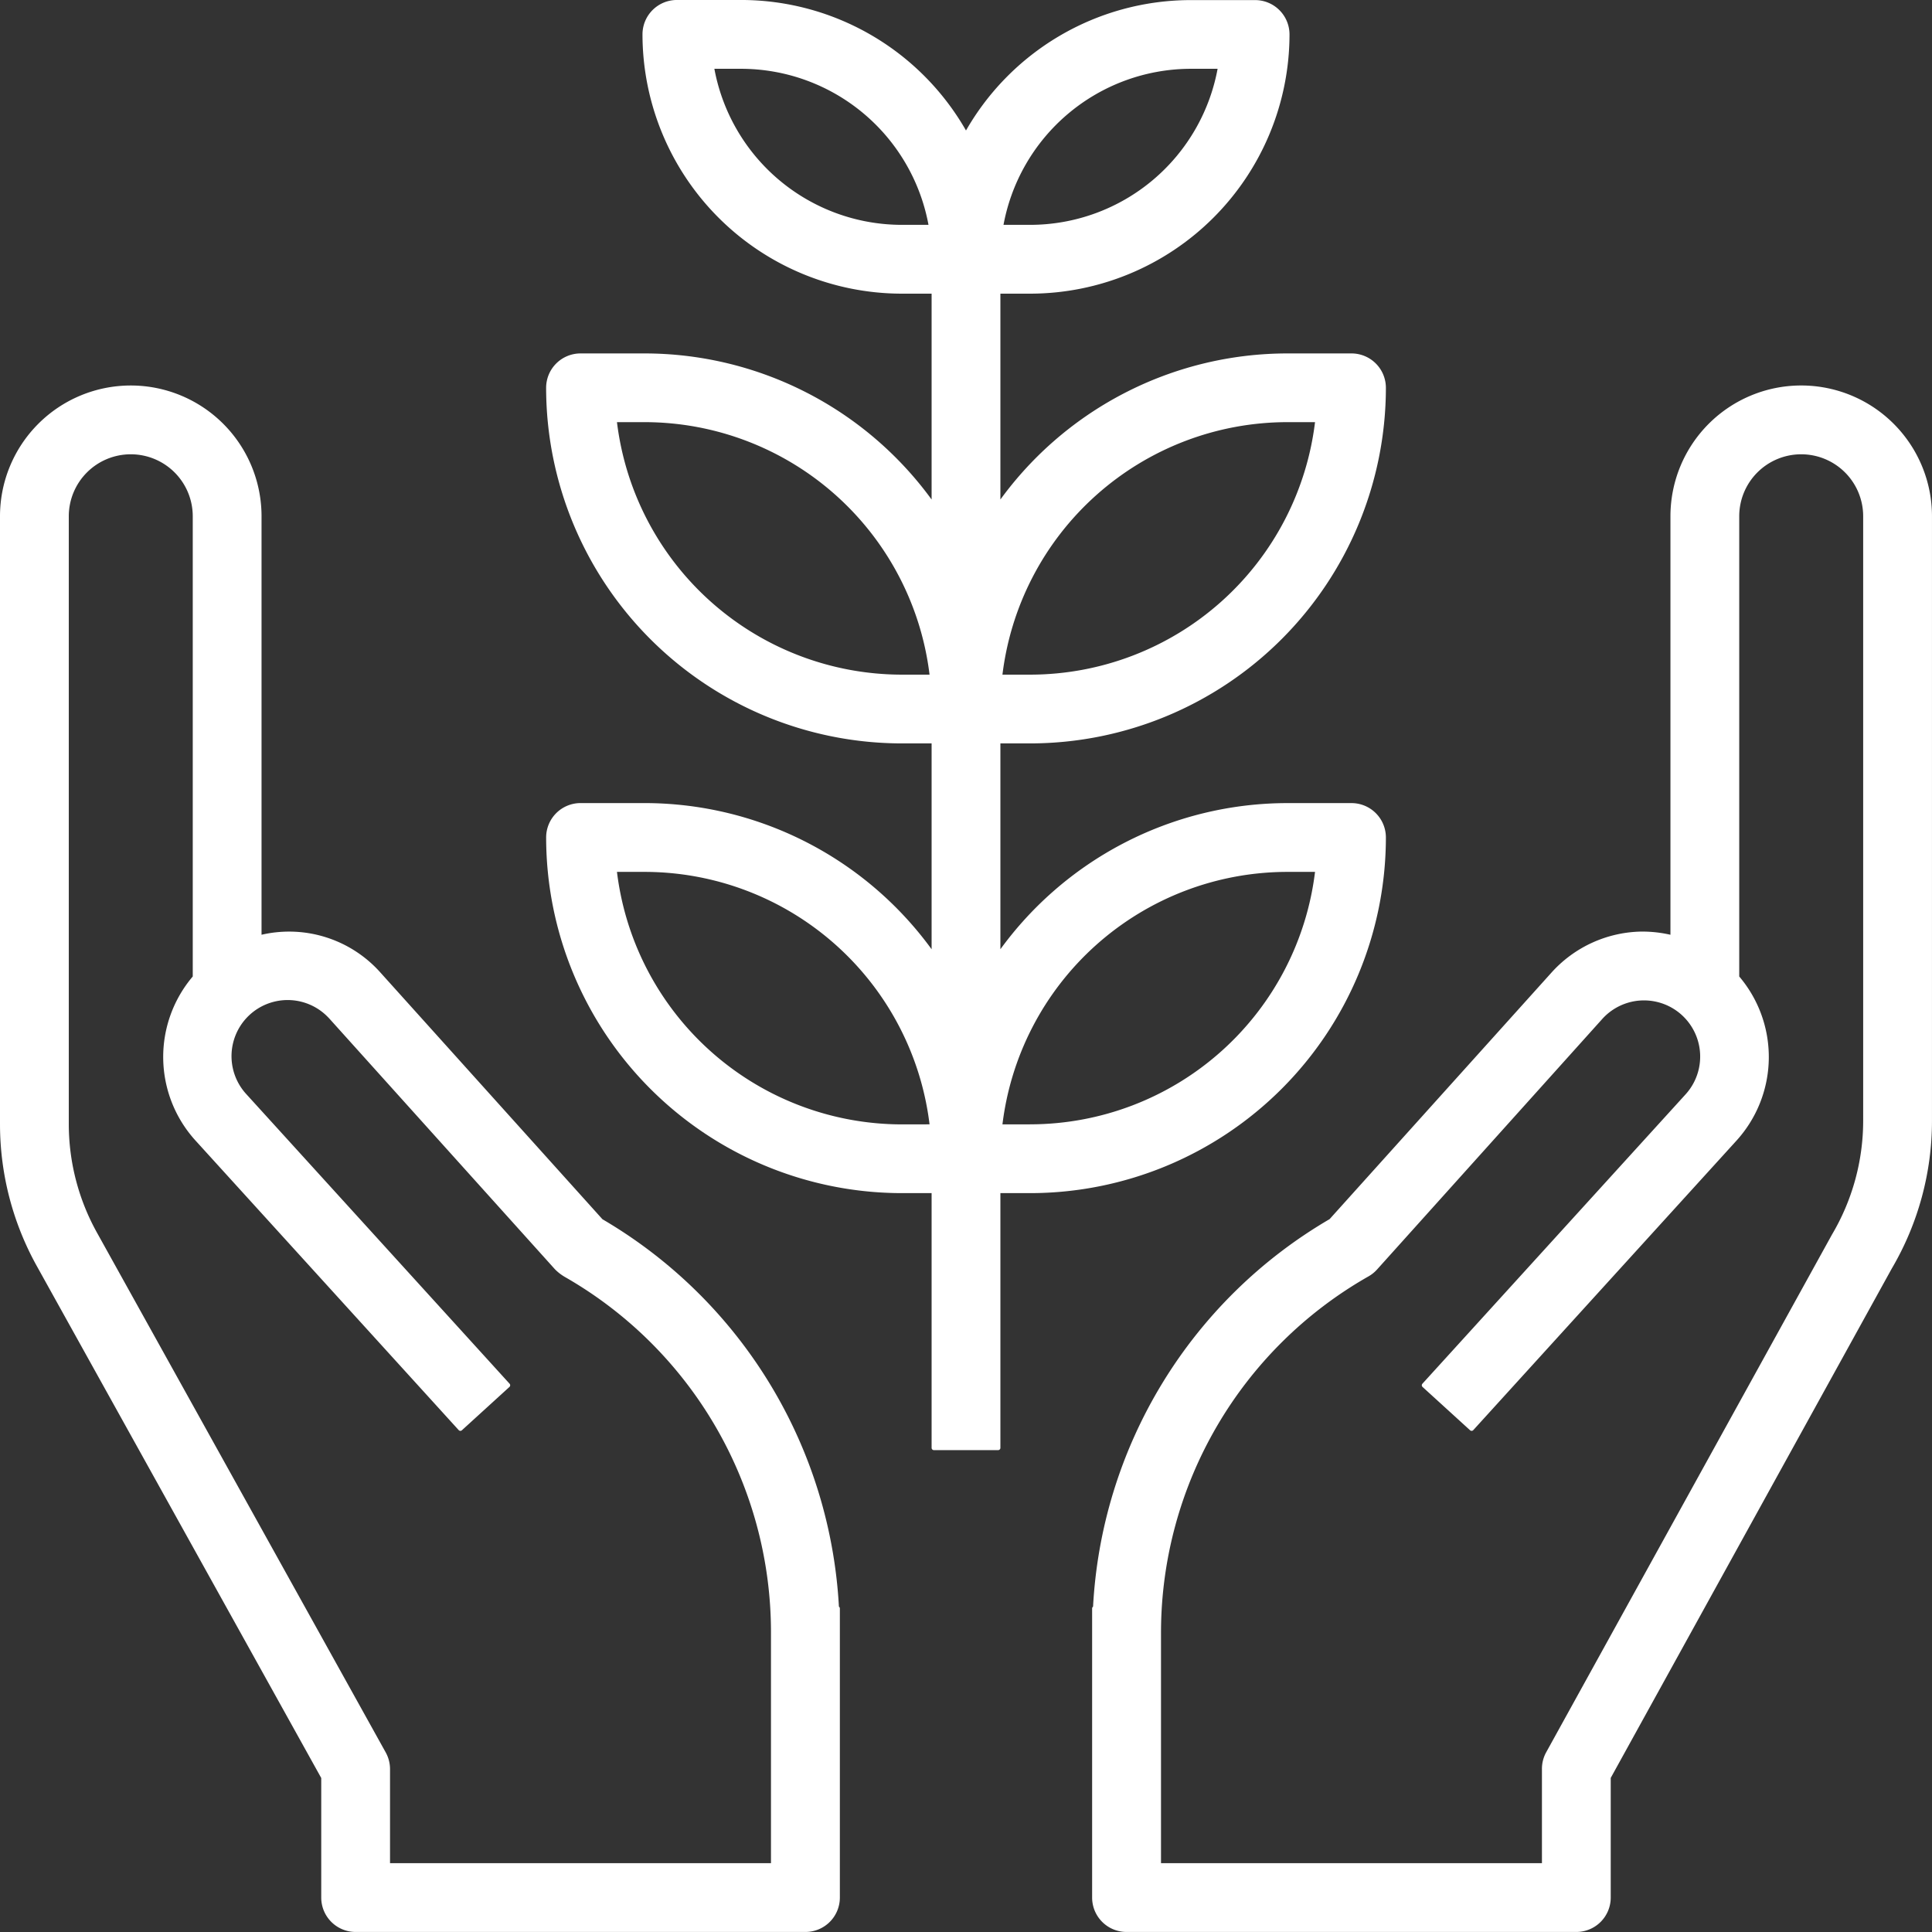 <svg xmlns="http://www.w3.org/2000/svg" width="107px" height="107px" viewBox="0 0 107.06 107.06">
  <rect x="0" y="0" width="107.06" height="107.06" fill="#333333" stroke="none"/>
  <g transform="translate(-488.742 -3786.187)">
    <path
      d="M56.633,39.711A26.434,26.434,0,0,0,43.57,18.241L31.273,4.578a6.65,6.65,0,0,0-6.64-2.04V-20.813a7.12,7.12,0,0,0-7.12-7.12,7.121,7.121,0,0,0-7.121,7.12V12.879a16.074,16.074,0,0,0,2.017,7.784L28.193,49.072v6.659a1.78,1.78,0,0,0,1.78,1.78H54.9a1.78,1.78,0,0,0,1.78-1.78V39.711ZM53.115,53.952H31.753v-5.34a1.783,1.783,0,0,0-.224-.865L15.521,18.931a12.512,12.512,0,0,1-1.569-6.053V-20.813a3.56,3.56,0,0,1,3.561-3.56,3.56,3.56,0,0,1,3.56,3.56V4.737a6.764,6.764,0,0,0,.119,8.959L35.777,29.742l2.634-2.4L23.827,11.3a3.236,3.236,0,0,1,4.681-4.468c.041.041.081.083.12.126L41.112,20.831a2.5,2.5,0,0,0,.534.409A22.809,22.809,0,0,1,53.115,41Z"
      transform="translate(478.476 3835.608)" fill="#fff" stroke="#fff" stroke-linejoin="round" stroke-width="0.252"/>
    <path
      d="M62.167-27.934a7.12,7.12,0,0,0-7.12,7.12V2.538a6.888,6.888,0,0,0-1.766-.21,6.732,6.732,0,0,0-4.874,2.248L36.114,18.235A26.377,26.377,0,0,0,23.047,39.711H23V55.731a1.78,1.78,0,0,0,1.78,1.78H49.706a1.78,1.78,0,0,0,1.78-1.78V49.068L67.075,20.815a16.037,16.037,0,0,0,2.213-8.123V-20.813A7.121,7.121,0,0,0,62.167-27.934Zm3.56,40.626a12.517,12.517,0,0,1-1.744,6.36L48.14,47.751a1.777,1.777,0,0,0-.214.86v5.34H26.565V41a22.847,22.847,0,0,1,11.56-19.8,1.772,1.772,0,0,0,.443-.356L51.052,6.957A3.238,3.238,0,1,1,55.859,11.3L41.269,27.342l2.634,2.4L58.488,13.7a6.764,6.764,0,0,0,.119-8.963v-25.55a3.56,3.56,0,0,1,3.56-3.56,3.56,3.56,0,0,1,3.56,3.56Z"
      transform="translate(526.387 3835.608)" fill="#fff" stroke="#fff" stroke-linejoin="round" stroke-width="0.252"/>
    <path
      d="M61.2,12.118h-3.56A19.564,19.564,0,0,0,41.62,20.484V8.558H43.4A19.6,19.6,0,0,0,62.982-11.023,1.78,1.78,0,0,0,61.2-12.8h-3.56A19.563,19.563,0,0,0,41.62-4.437V-16.364H43.4A14.257,14.257,0,0,0,57.641-30.6a1.78,1.78,0,0,0-1.78-1.78H52.3A14.242,14.242,0,0,0,39.84-25.023a14.242,14.242,0,0,0-12.461-7.363h-3.56a1.78,1.78,0,0,0-1.78,1.78A14.257,14.257,0,0,0,36.28-16.364h1.78V-4.437A19.563,19.563,0,0,0,22.039-12.8h-3.56a1.78,1.78,0,0,0-1.78,1.78A19.6,19.6,0,0,0,36.28,8.558h1.78V20.484a19.564,19.564,0,0,0-16.021-8.367h-3.56A1.78,1.78,0,0,0,16.7,13.9,19.6,19.6,0,0,0,36.28,33.479h1.78V47.72H41.62V33.479H43.4A19.6,19.6,0,0,0,62.982,13.9,1.78,1.78,0,0,0,61.2,12.118ZM57.641-9.244h1.682A16.044,16.044,0,0,1,43.4,5H41.718A16.044,16.044,0,0,1,57.641-9.244ZM52.3-28.825h1.633a10.7,10.7,0,0,1-10.533,8.9H41.768A10.7,10.7,0,0,1,52.3-28.825Zm-16.021,8.9a10.7,10.7,0,0,1-10.533-8.9h1.633a10.7,10.7,0,0,1,10.533,8.9ZM36.28,5A16.044,16.044,0,0,1,20.357-9.244h1.682A16.044,16.044,0,0,1,37.962,5Zm0,24.922A16.044,16.044,0,0,1,20.357,15.678h1.682A16.044,16.044,0,0,1,37.962,29.919Zm7.12,0H41.718A16.044,16.044,0,0,1,57.641,15.678h1.682A16.044,16.044,0,0,1,43.4,29.919Z"
      transform="translate(502.432 3818.698)" fill="#fff" stroke="#fff" stroke-linejoin="round" stroke-width="0.252"/>
  </g>
</svg>
